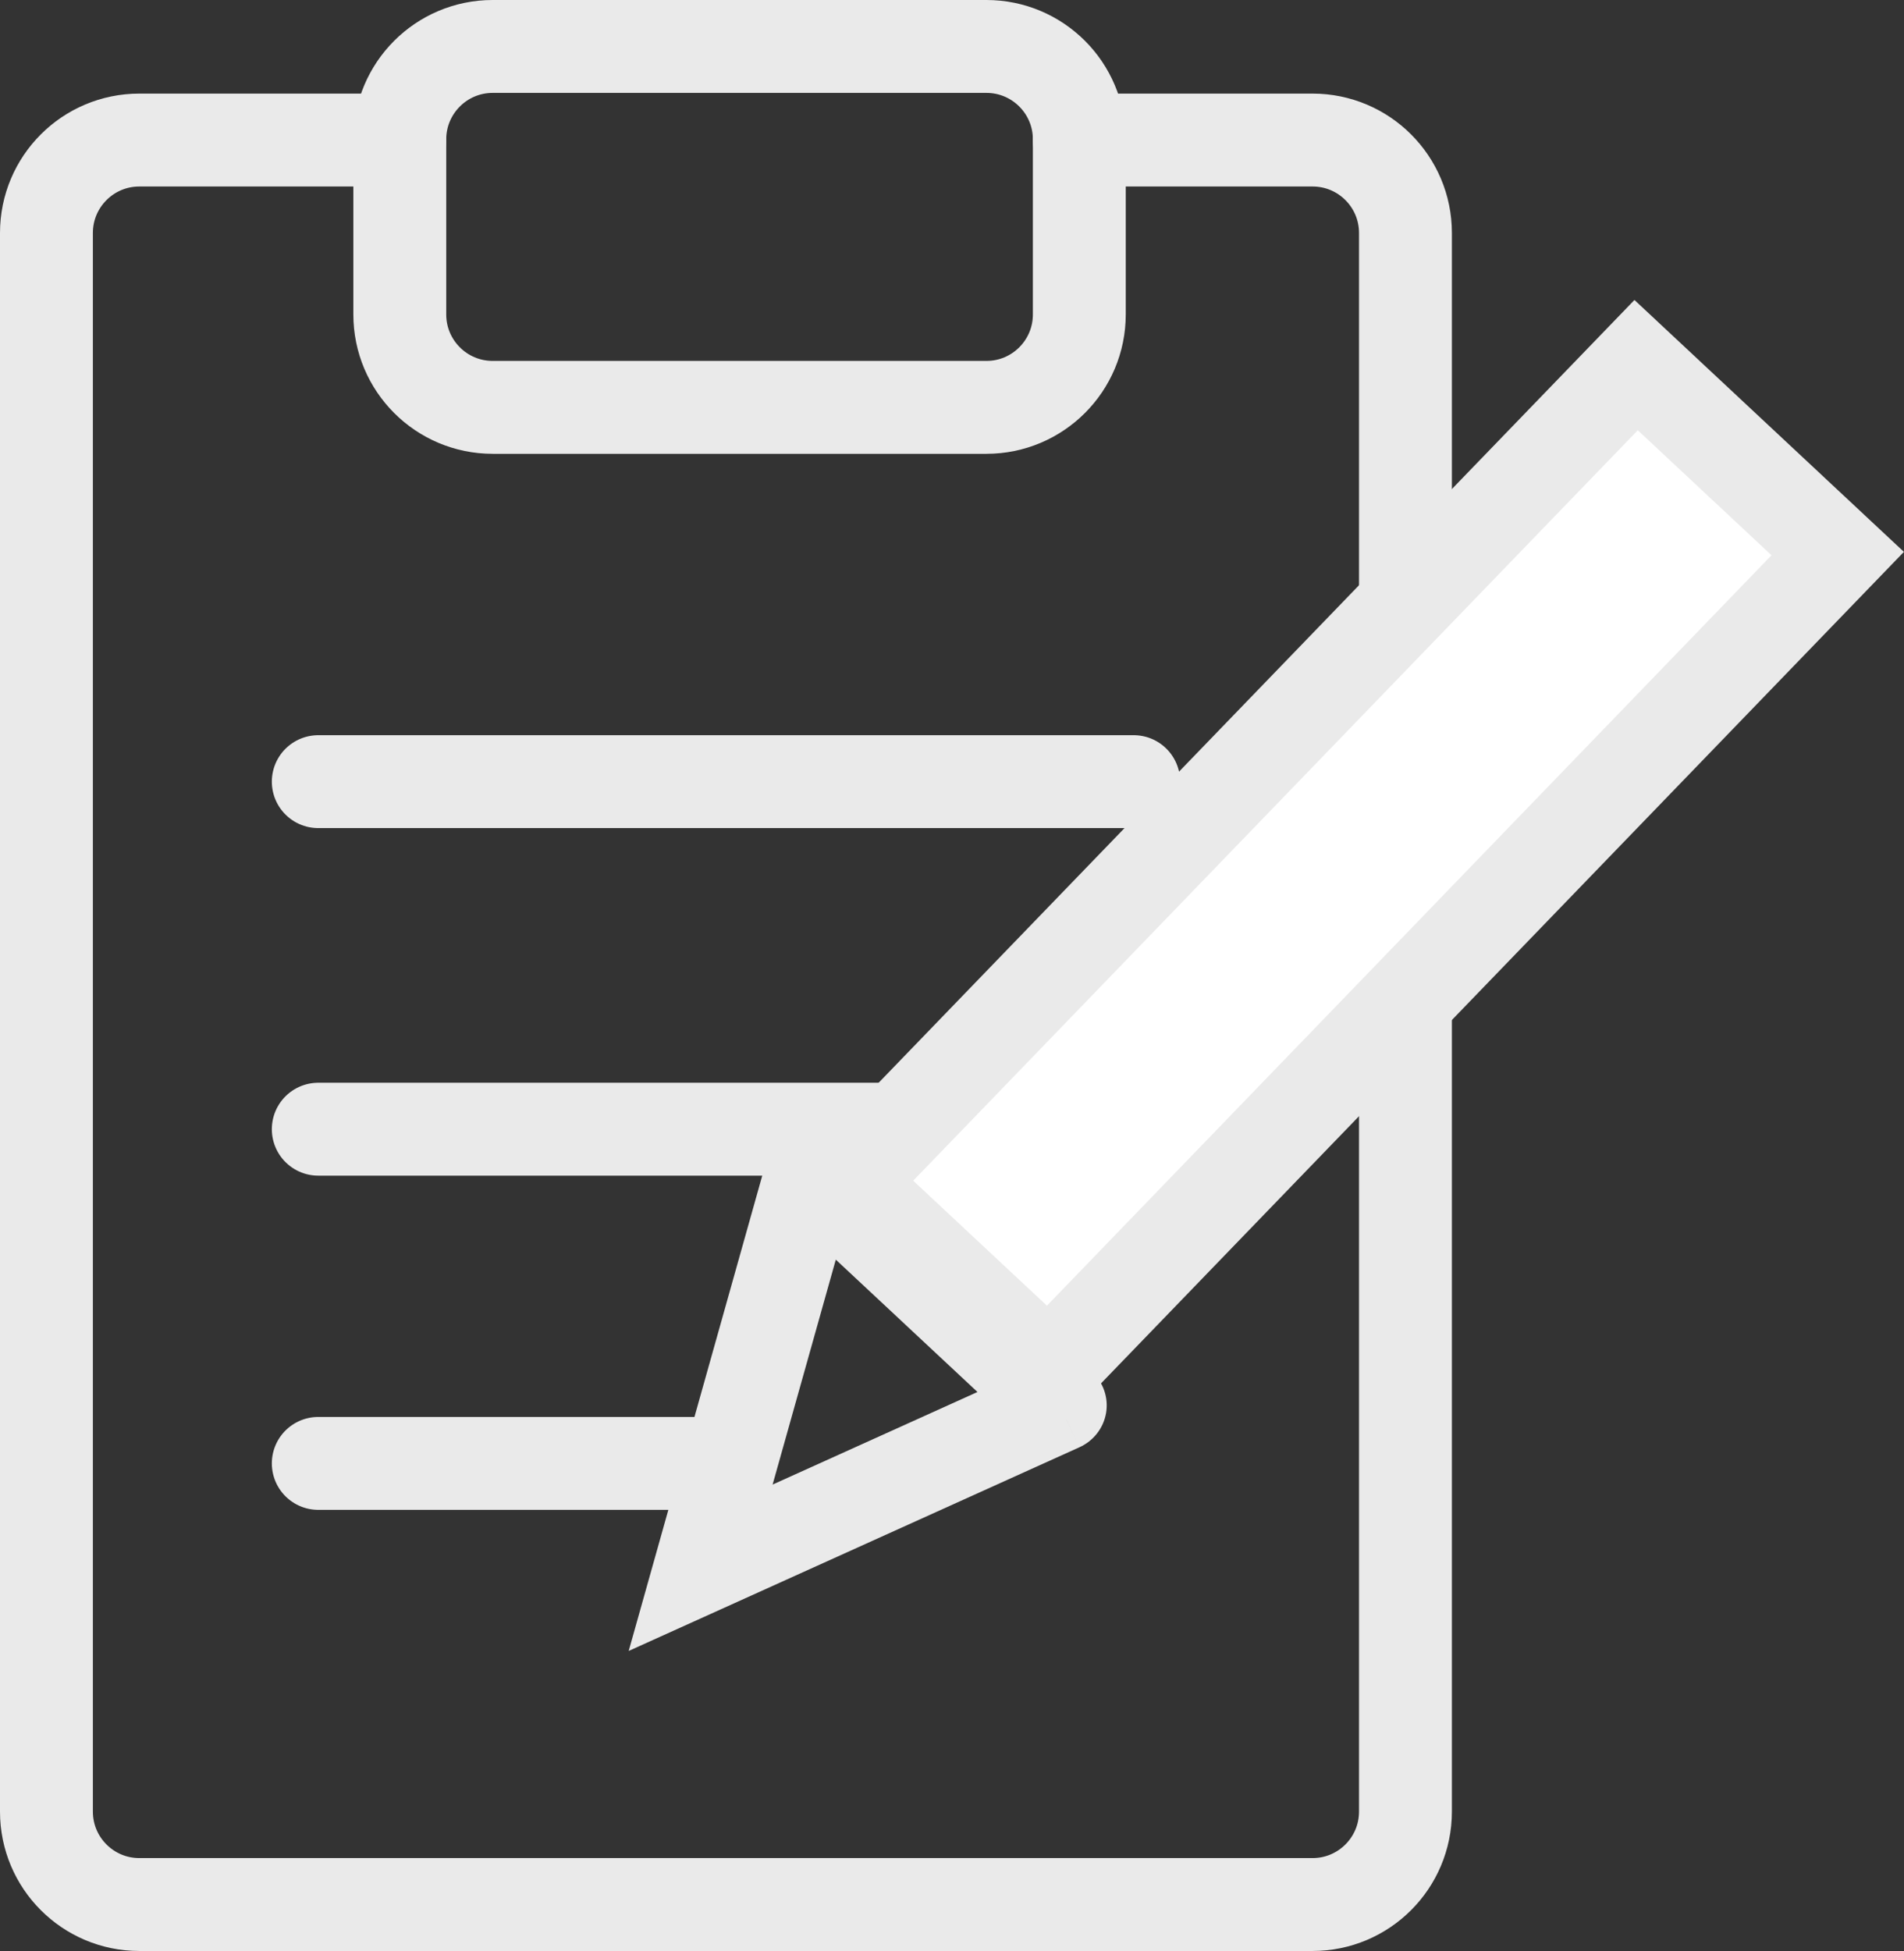<svg width="82" height="84" viewBox="0 0 82 84" fill="none" xmlns="http://www.w3.org/2000/svg">
<rect x="0" y="0" width="82" height="84" fill="#333333" stroke="none"/>
<path d="M17.217 6.03H6C3.791 6.03 2 7.82 2 10.03V78C2 80.209 3.791 82 6 82H56.529C58.738 82 60.529 80.209 60.529 78V67.612V10.03C60.529 7.82 58.738 6.03 56.529 6.03H46.482" stroke="#EAEAEA" stroke-width="4" stroke-linecap="round" stroke-linejoin="round"/>
<path d="M42.483 2H21.218C19.009 2 17.218 3.791 17.218 6V13.539C17.218 15.749 19.009 17.539 21.218 17.539H40.337H42.483C44.692 17.539 46.483 15.749 46.483 13.539V6C46.483 3.791 44.692 2 42.483 2Z" stroke="#EAEAEA" stroke-width="4" stroke-linecap="round" stroke-linejoin="round"/>
<path d="M13.707 33.654H48.825" stroke="#EAEAEA" stroke-width="4" stroke-linecap="round"/>
<path d="M13.707 48.618H48.825" stroke="#EAEAEA" stroke-width="4" stroke-linecap="round"/>
<path d="M13.707 63.007H31.266" stroke="#EAEAEA" stroke-width="4" stroke-linecap="round"/>
<path d="M34.948 50.52L36.337 49.081C35.824 48.601 35.092 48.422 34.409 48.609C33.726 48.796 33.193 49.321 33.004 49.993L34.948 50.52ZM30.175 67.501L28.231 66.974L27.076 71.082L31.015 69.303L30.175 67.501ZM45.647 60.511L46.487 62.313C47.096 62.038 47.526 61.484 47.636 60.835C47.746 60.186 47.521 59.526 47.036 59.072L45.647 60.511ZM33.004 49.993L28.231 66.974L32.119 68.028L36.892 51.046L33.004 49.993ZM31.015 69.303L46.487 62.313L44.806 58.709L29.334 65.699L31.015 69.303ZM33.559 51.958L44.257 61.95L47.036 59.072L36.337 49.081L33.559 51.958Z" fill="#EAEAEA"/>
<path d="M36.478 50.908L70.463 15.72L79.145 23.834L45.16 59.021L36.478 50.908Z" fill="white" stroke="#EAEAEA" stroke-width="4"/>
</svg>
